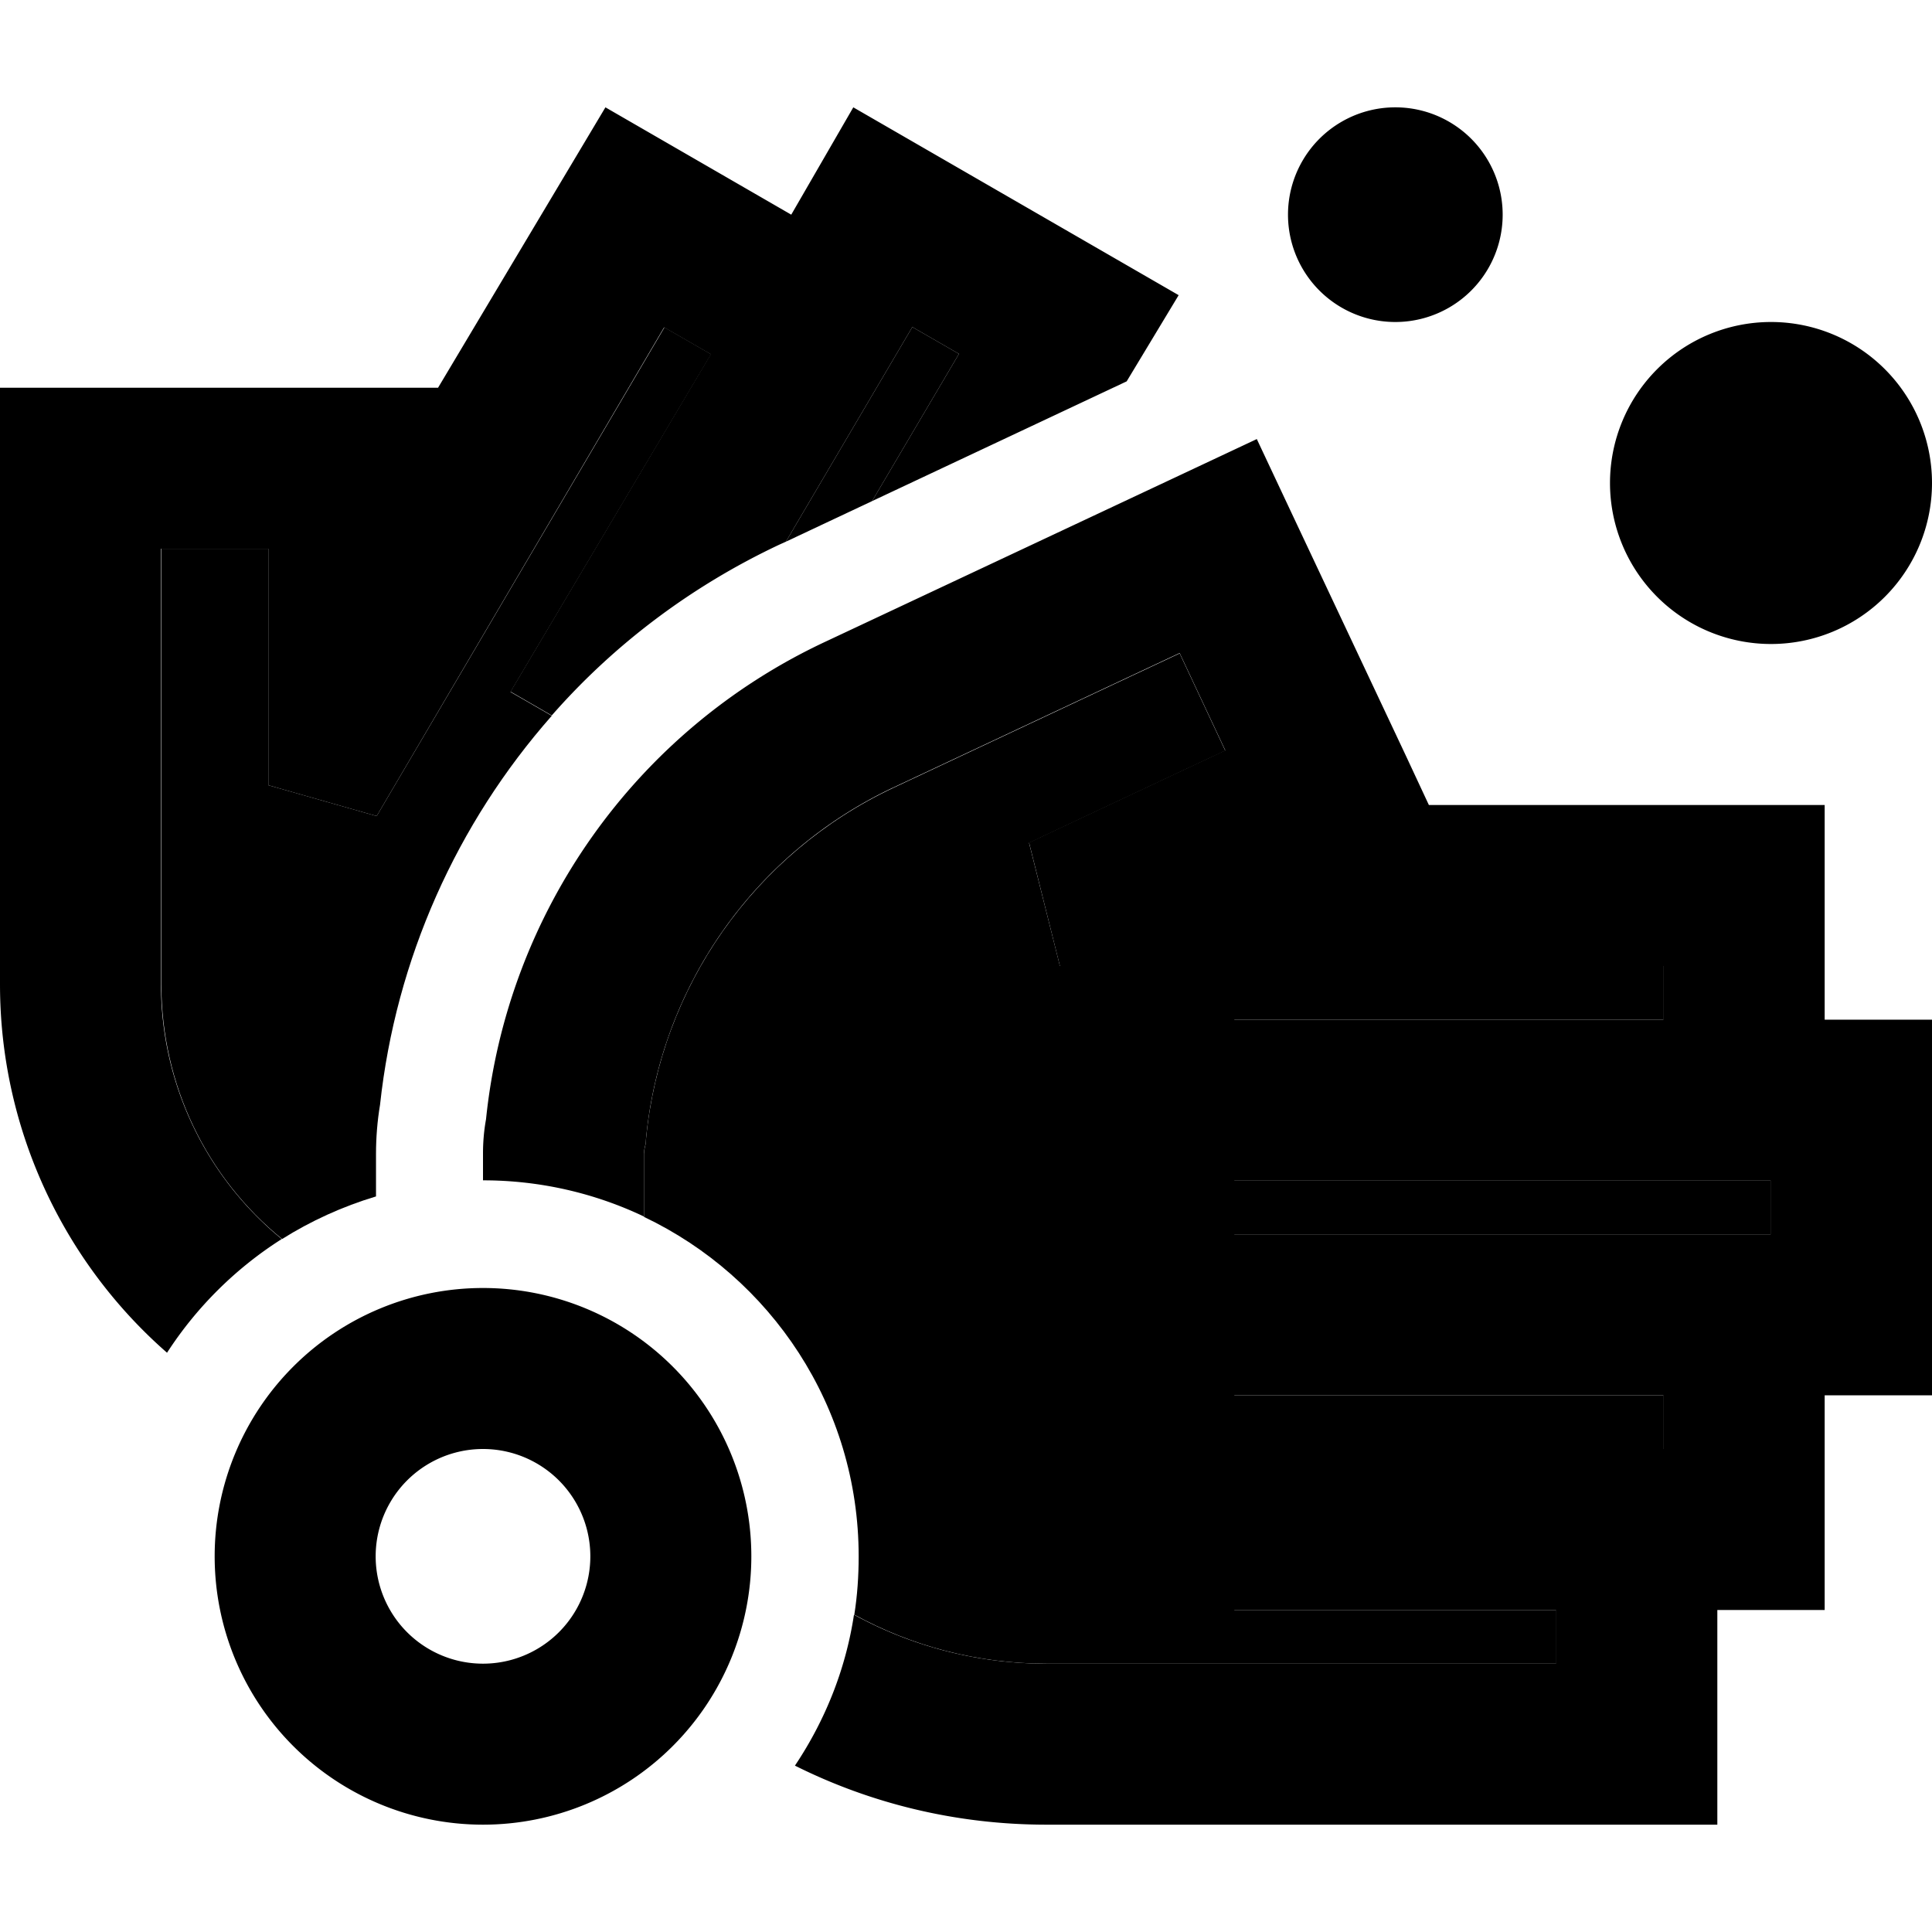 <svg xmlns="http://www.w3.org/2000/svg" width="24" height="24" viewBox="0 0 576 512"><path class="pr-icon-duotone-secondary" d="M48 131.6l32 0 0 70.5 32.3 9.2L198.1 65.6l13.9 8L152.2 174.3l12.3 7.1c-28.3 32.1-46.5 72.5-51.2 116c-.8 4.8-1.2 9.7-1.2 14.7l0 12.6c-10 3-19.4 7.3-28 12.7c-22.5-18.3-36-46-36-75.9l0-129.9zM192.2 310.3l.3-1.3 .1-1.4c4.3-45.2 32.1-85.1 73.7-104.7l70.9-33.3 14.5-6.8 13.6 29-14.5 6.8-25.1 11.8-18.9 8.9L316 256l19.9 0L488 256l8 0 0 16-104 0-24 0 0 48 24 0 104 0 24 0 8 0 0 16-24 0-112 0-24 0 0 48 24 0 104 0 0 16-8 0-24 0-72 0-24 0 0 48 24 0 72 0 0 16-8 0-144 0c-20.8 0-40.3-5.3-57.3-14.6c.9-5.7 1.3-11.5 1.3-17.4c0-44.7-26.2-83.2-64-101.2l0-10.8 0-8c0-.6 .1-1.2 .2-1.7zm42.1-180.8l37.7-64 13.9 8L260 117.4c-8.6 4-17.1 8.1-25.7 12.1z"/><path class="pr-icon-duotone-primary" d="M0 261.5L0 83.6l130.6 0L180.5 0l55.4 32L254.4 0l97 56L335.9 81.7 260 117.4l25.9-43.9-13.9-8-37.7 64-2 .9c-26.3 12.4-49.3 29.8-67.8 50.9l-12.3-7.1L211.9 73.6l-13.9-8L112.3 211.3 80 202.1l0-70.5-32 0 0 129.9c0 29.9 13.6 57.6 36 75.9c-13.7 8.7-25.4 20.3-34.2 33.9C18.7 344.1 0 304.3 0 261.5zM312 512c-26.9 0-52.4-6.3-75-17.6c8.9-13.3 15.1-28.5 17.6-45c17 9.3 36.6 14.6 57.3 14.6l144 0 8 0 0-16-72 0-24 0 0-48 24 0 72 0 24 0 8 0 0-16-104 0-24 0 0-48 24 0 112 0 24 0 0-16-8 0-24 0-104 0-24 0 0-48 24 0 104 0 0-16-8 0-152.1 0L316 256l-9.2-36.8 18.9-8.9 25.1-11.8 14.5-6.8-13.6-29-14.5 6.8-70.9 33.3c-41.6 19.6-69.4 59.6-73.7 104.7l-.1 1.4-.3 1.3c-.1 .5-.2 1.1-.2 1.7l0 8 0 10.8c-14.5-6.9-30.8-10.8-48-10.8l0-8c0-3.5 .3-6.9 .9-10.2c6.3-61.4 44.3-115.7 101-142.3l70.9-33.3 36.2-17 21.7-10.2 10.2 21.7 34.1 72.4L426 208l62 0 32 0 24 0 0 24 0 40 8 0 24 0 0 24 0 64 0 24-24 0-8 0 0 40 0 24-24 0-8 0 0 40 0 24-24 0-32 0-144 0zM416 0a32 32 0 1 1 0 64 32 32 0 1 1 0-64zM528 64a48 48 0 1 1 0 96 48 48 0 1 1 0-96zM144 464a32 32 0 1 0 0-64 32 32 0 1 0 0 64zm0-112a80 80 0 1 1 0 160 80 80 0 1 1 0-160z"/></svg>